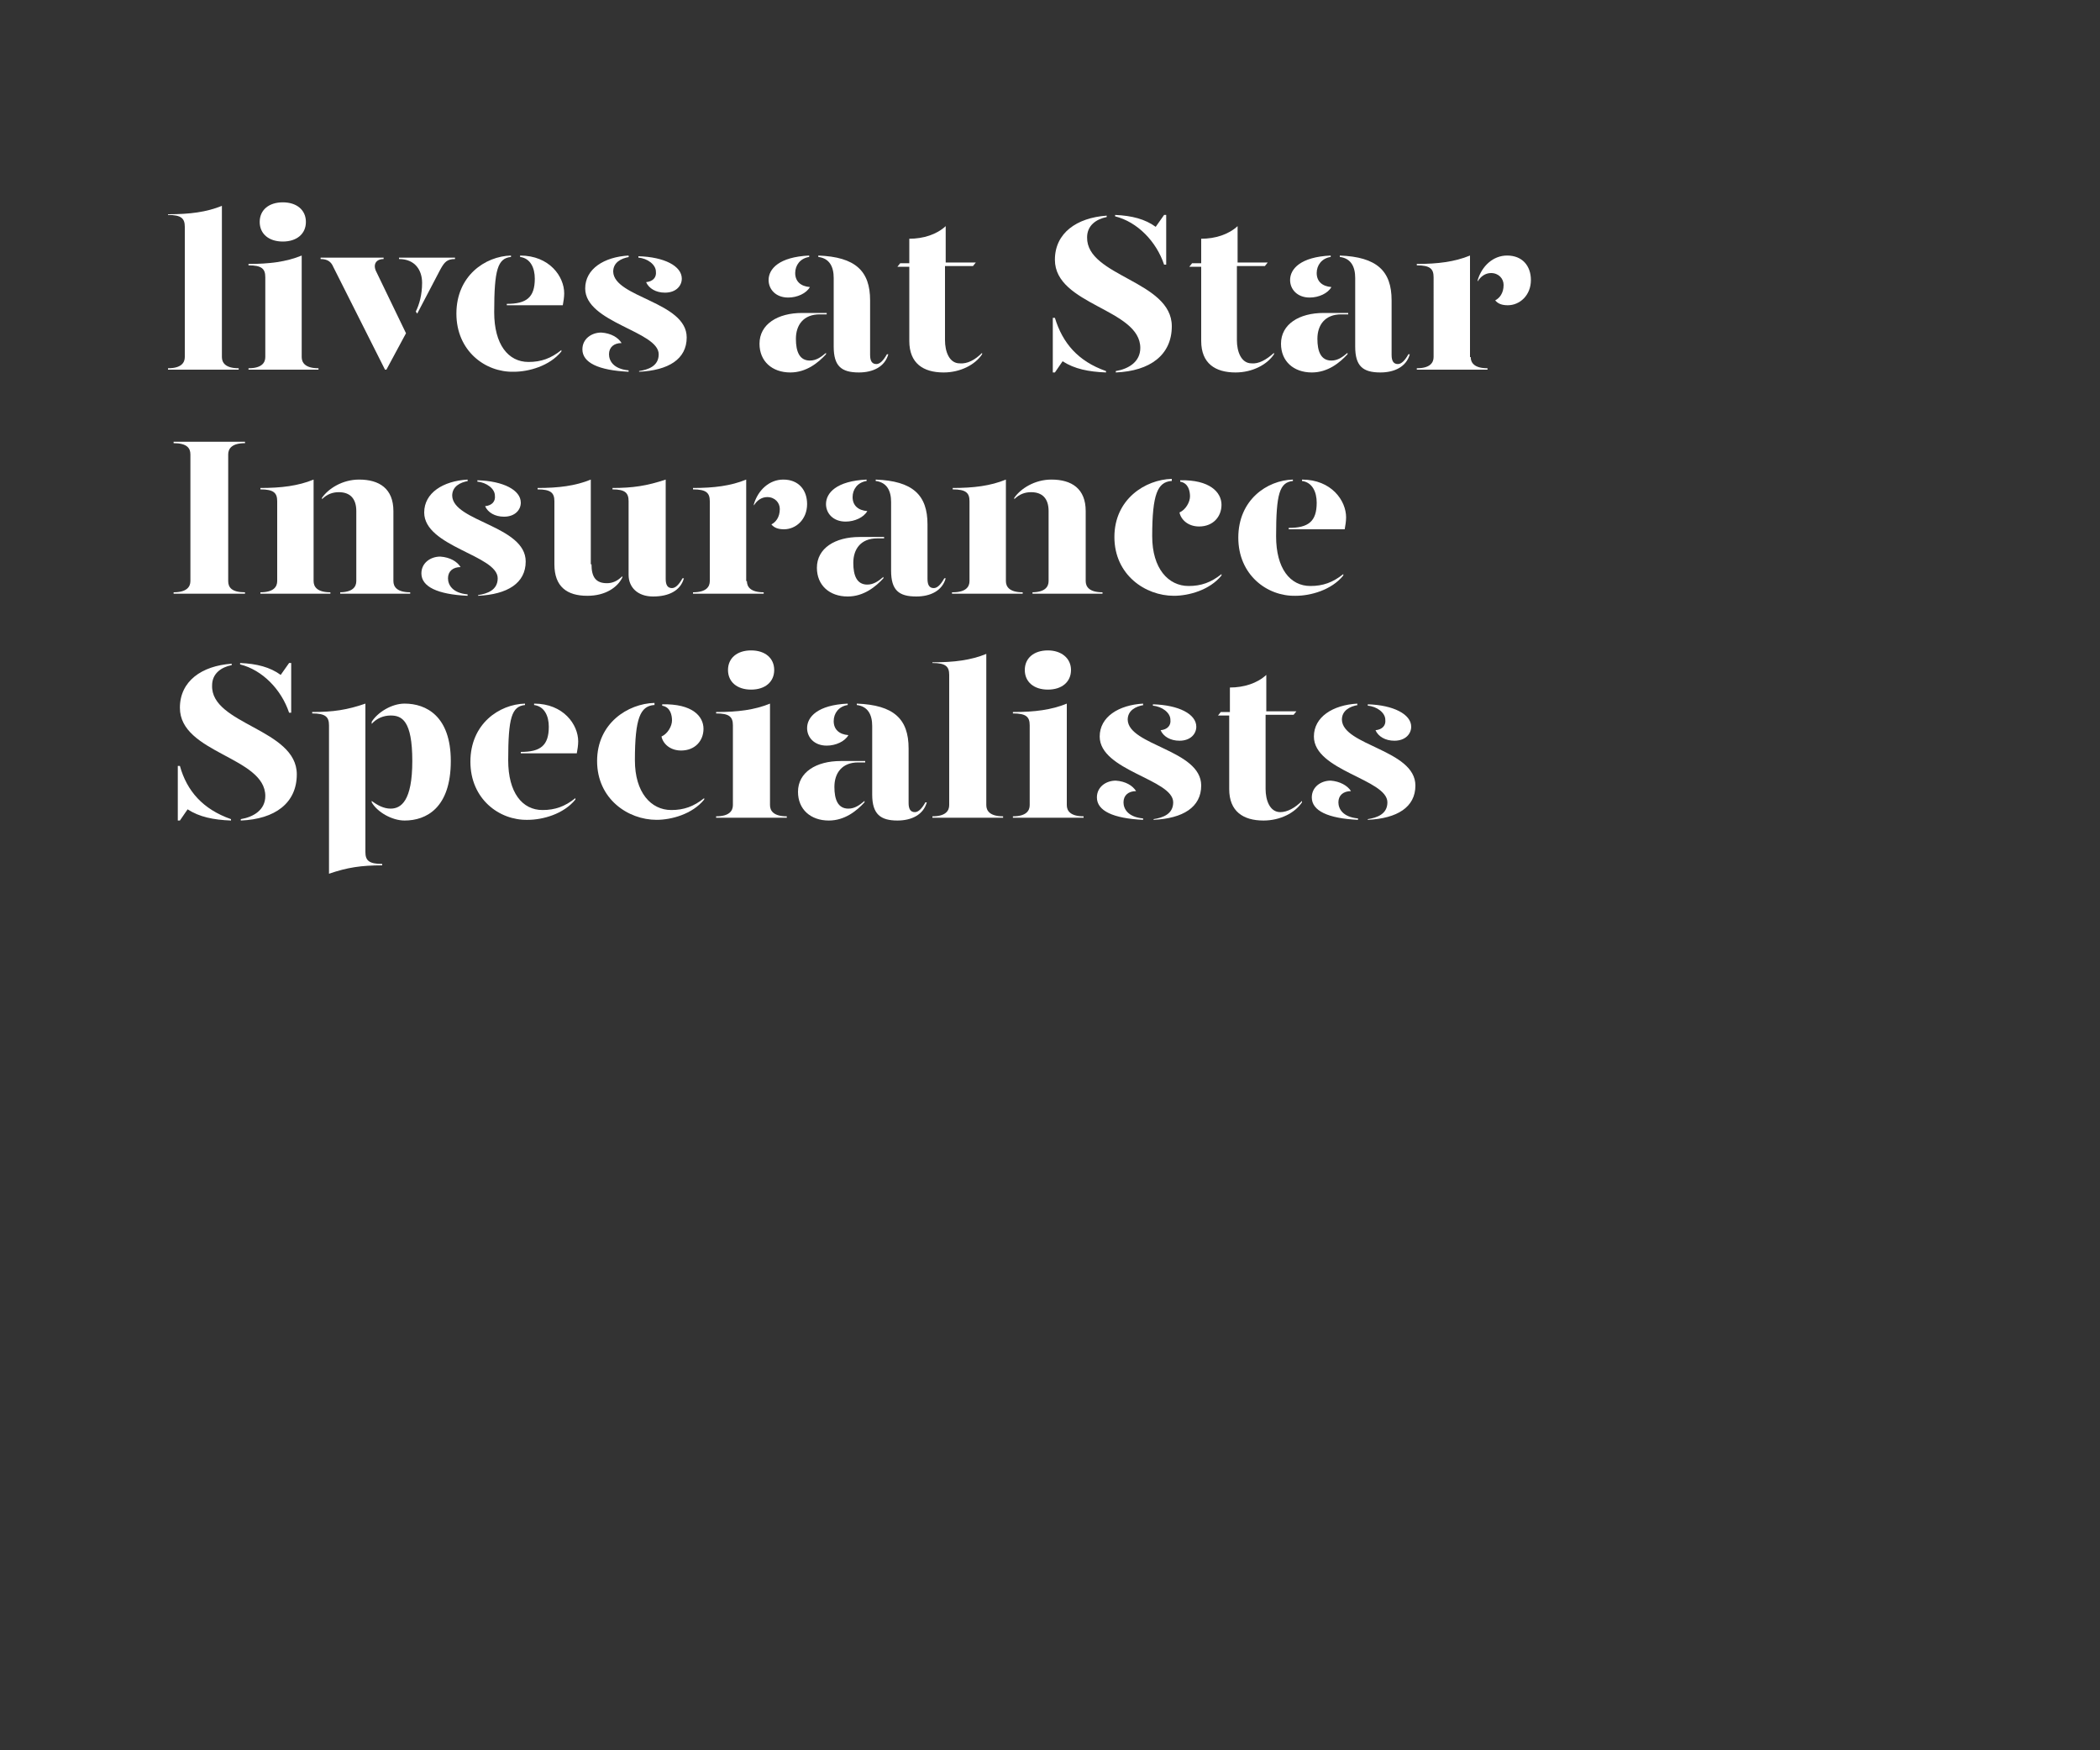 <?xml version="1.0" encoding="utf-8"?>
<!-- Generator: Adobe Illustrator 24.0.3, SVG Export Plug-In . SVG Version: 6.00 Build 0)  -->
<svg version="1.1" id="Layer_1" xmlns="http://www.w3.org/2000/svg" xmlns:xlink="http://www.w3.org/1999/xlink" x="0px" y="0px"
	 viewBox="0 0 300 250" style="enable-background:new 0 0 300 250;" xml:space="preserve">
<rect x="0" y="0" width="300" height="250" fill="#333333" stroke="none"/>
<style type="text/css">
	.st0{enable-background:new    ;}
	.st1{fill:#FFFFFF;}
	.st2{fill:none;}
</style>
<title>Artboard 1</title>
<g class="st0">
	<path class="st1" d="M24.1,30.6c3,0,5.4-0.3,7.6-1.2V51c0,0.8,0.5,1.6,2.4,1.6v0.2H24v-0.2c1.9,0,2.4-0.8,2.4-1.6V32.4
		c0-1.2-0.5-1.7-2.4-1.7V30.6z"/>
	<path class="st1" d="M35.5,37.7c3,0,5.4-0.3,7.6-1.2V51c0,0.8,0.5,1.6,2.4,1.6v0.2H35.5v-0.2c1.9,0,2.4-0.8,2.4-1.6V39.6
		c0-1.2-0.5-1.7-2.4-1.7V37.7z M37.1,31.7c0-1.7,1.3-2.8,3.3-2.8s3.3,1.1,3.3,2.8c0,1.7-1.3,2.8-3.3,2.8S37.1,33.4,37.1,31.7z"/>
</g>
<g class="st0">
	<path class="st1" d="M47.6,38.1c-0.3-0.7-0.8-1.1-1.8-1.1v-0.2h9V37c-1.1,0-1.6,0.8-1,1.9l4.2,8.7l-2.8,5.2h-0.2L47.6,38.1z
		 M59.4,44.5c0.5-1,0.9-2.4,0.9-4.1c0-1.8-1-3.4-3.3-3.4v-0.2h8V37c-1.1,0-1.5,0.4-2.1,1.5l-3.3,6.3L59.4,44.5z"/>
</g>
<g class="st0">
	<path class="st1" d="M65.2,44.8c0-5.4,4.1-8.2,7.8-8.3v0.2c-1.9,0.2-2.4,1.8-2.4,7.9c0,4.6,2,7.1,4.9,7.1c1.8,0,3.2-0.5,4.7-1.7
		v0.2c-1.7,2.1-4.7,2.9-6.8,2.9C69.3,53.2,65.2,50.1,65.2,44.8z M72.4,43.4c2.8,0,4-0.9,4-3.6c0-1.5-0.6-2.9-2.1-3.1v-0.2
		c4.2,0,6.3,3,6.3,5.4c0,0.5-0.1,1.2-0.2,1.7h-8V43.4z"/>
	<path class="st1" d="M88.8,49c-1.1,0-1.8,0.6-1.8,1.6c0,0.9,0.6,2.1,2.8,2.3v0.2c-4.3-0.2-6.6-1.3-6.6-3.2c0-1.5,1.3-2.4,2.7-2.4
		C87.3,47.6,88.3,48.2,88.8,49z M89.9,36.7c-1.2,0.2-2.3,0.8-2.3,2.1c0.1,3.7,10.5,4.3,10.5,9.4c0,3.1-2.6,4.7-6.8,4.9V53
		c1.3-0.2,2.8-0.7,2.8-2.4c0-3.3-10.5-4.5-10.5-9.4c0-2.8,2.7-4.5,6.2-4.7V36.7z M97.4,39.8c0,1-0.8,2-2.4,2c-1.3,0-2.3-0.6-2.7-1.5
		c1-0.1,1.5-0.7,1.4-1.5c0-1-1.2-1.9-2.5-2v-0.2C94.9,36.7,97.4,38,97.4,39.8z"/>
	<path class="st1" d="M108.5,49.1c0-2.8,2.6-4.4,6.1-4.4h3.5v0.2h-1c-2.3,0-3.4,1.5-3.4,3.5c0,1.8,0.5,3.1,2,3.1
		c0.9,0,1.6-0.5,2.3-1.1v0.2c-1.1,1.2-2.8,2.6-5.1,2.6C110.3,53.2,108.5,51.6,108.5,49.1z M109.8,40c0-1.6,1.5-3.3,5.8-3.5v0.2
		c-1.3,0.2-2,1.2-2,2.3c0,1.2,0.8,1.9,2.1,2c-0.5,0.9-1.8,1.5-3.1,1.5C110.8,42.5,109.8,41.3,109.8,40z M119.1,49.5v-9.8
		c0-1.6-0.6-2.8-2.2-3v-0.2c5.3,0.2,7.4,2.2,7.4,6.4v7.8c0,0.9,0.3,1.3,0.9,1.3c0.5,0,1-0.5,1.5-1.4h0.2c-0.5,1.8-2.2,2.6-4.2,2.6
		C120.2,53.2,119.1,52.3,119.1,49.5z"/>
	<path class="st1" d="M140.3,50.4v0.2c-1,1.5-3.1,2.6-5.5,2.6c-2.9,0-4.9-1.3-4.9-4.5V38.1h-1.7l0.4-0.5h1.3v-3.5
		c2,0,3.9-0.6,5.2-1.8v5.2h4.3l-0.4,0.5h-4v10.6c0,1.6,0.6,3.3,2.1,3.3C138.2,52,139.3,51.4,140.3,50.4z"/>
</g>
<g class="st0">
	<path class="st1" d="M158,53v0.2c-2.5-0.1-4.5-0.5-6.2-1.6l-1.1,1.6h-0.3v-7.8h0.3C151.8,49,154,51.6,158,53z M167.4,46.6
		c0,4.1-3.1,6.4-8,6.6V53c1.8-0.3,3.5-1.3,3.5-3.3c0-5.6-12.2-6.1-12.2-12.6c0-3.8,3.1-6,7.4-6.3v0.2c-1.5,0.3-2.8,1.2-2.8,2.9
		C155.2,39.5,167.4,40.1,167.4,46.6z M159.3,30.9v-0.2c2.4,0.1,4.3,0.6,5.8,1.7l1.2-1.7h0.3v7.1h-0.3
		C165.2,34.5,162.5,31.7,159.3,30.9z"/>
</g>
<g class="st0">
	<path class="st1" d="M182,50.4v0.2c-1,1.5-3.1,2.6-5.5,2.6c-2.9,0-4.9-1.3-4.9-4.5V38.1h-1.7l0.4-0.5h1.3v-3.5c2,0,3.9-0.6,5.2-1.8
		v5.2h4.3l-0.4,0.5h-4v10.6c0,1.6,0.6,3.3,2.1,3.3C179.8,52,180.9,51.4,182,50.4z"/>
	<path class="st1" d="M183,49.1c0-2.8,2.6-4.4,6.1-4.4h3.5v0.2h-1c-2.3,0-3.4,1.5-3.4,3.5c0,1.8,0.5,3.1,2,3.1
		c0.9,0,1.6-0.5,2.3-1.1v0.2c-1.1,1.2-2.8,2.6-5.1,2.6C184.8,53.2,183,51.6,183,49.1z M184.3,40c0-1.6,1.5-3.3,5.8-3.5v0.2
		c-1.3,0.2-2,1.2-2,2.3c0,1.2,0.8,1.9,2.1,2c-0.5,0.9-1.8,1.5-3.1,1.5C185.3,42.5,184.3,41.3,184.3,40z M193.6,49.5v-9.8
		c0-1.6-0.6-2.8-2.2-3v-0.2c5.3,0.2,7.4,2.2,7.4,6.4v7.8c0,0.9,0.3,1.3,0.9,1.3c0.5,0,1-0.5,1.5-1.4h0.2c-0.5,1.8-2.2,2.6-4.2,2.6
		C194.7,53.2,193.6,52.3,193.6,49.5z"/>
</g>
<g class="st0">
	<path class="st1" d="M210.1,51c0,0.8,0.5,1.6,2.4,1.6v0.2h-10.1v-0.2c1.9,0,2.4-0.8,2.4-1.6V39.6c0-1.2-0.5-1.7-2.4-1.7v-0.2
		c3,0,5.4-0.3,7.6-1.2V51z M218.7,40c0,2.2-1.6,3.6-3.3,3.6c-0.8,0-1.4-0.2-1.8-0.7c0.6-0.3,1.2-1,1.2-2.2c0-0.9-0.7-1.7-1.8-1.7
		c-0.8,0-1.5,0.5-1.9,1.2V40c0.6-2,2.2-3.5,4.2-3.5C217.5,36.5,218.7,38,218.7,40z"/>
</g>
<g class="st0">
	<path class="st1" d="M24.8,84.6c1.9,0,2.4-0.8,2.4-1.6V64.9c0-0.9-0.5-1.6-2.4-1.6v-0.2h10.2v0.2c-1.9,0-2.4,0.8-2.4,1.6V83
		c0,0.9,0.5,1.6,2.4,1.6v0.2H24.8V84.6z"/>
	<path class="st1" d="M37.2,84.6c1.9,0,2.4-0.8,2.4-1.6V71.6c0-1.2-0.5-1.7-2.4-1.7v-0.2c3,0,5.4-0.3,7.6-1.2V83
		c0,0.8,0.5,1.6,2.4,1.6v0.2H37.2V84.6z M48.5,84.6c1.9,0,2.4-0.8,2.4-1.6V73c0-1.8-0.9-2.7-2.5-2.7c-0.9,0-1.7,0.3-2.4,1v-0.2
		c0.9-1.3,2.9-2.6,5.3-2.6c2.9,0,4.9,1.3,4.9,4.5v10c0,0.8,0.5,1.6,2.4,1.6v0.2h-10V84.6z"/>
	<path class="st1" d="M65.8,81c-1.1,0-1.8,0.6-1.8,1.6c0,0.9,0.6,2.1,2.8,2.3v0.2c-4.3-0.2-6.6-1.3-6.6-3.2c0-1.5,1.3-2.4,2.7-2.4
		C64.3,79.6,65.3,80.2,65.8,81z M66.9,68.7c-1.2,0.2-2.3,0.8-2.3,2.1c0.1,3.7,10.5,4.3,10.5,9.4c0,3.1-2.6,4.7-6.8,4.9V85
		c1.3-0.2,2.8-0.7,2.8-2.4c0-3.3-10.5-4.5-10.5-9.4c0-2.8,2.7-4.5,6.2-4.7V68.7z M74.4,71.8c0,1-0.8,2-2.4,2c-1.3,0-2.3-0.6-2.7-1.5
		c1-0.1,1.5-0.7,1.4-1.5c0-1-1.2-1.9-2.5-2v-0.2C71.9,68.7,74.4,70,74.4,71.8z"/>
	<path class="st1" d="M84.5,80.6c0,1.8,0.6,2.7,2.2,2.7c0.8,0,1.5-0.3,2.2-1v0.2c-0.7,1.4-2.4,2.6-5,2.6c-2.9,0-4.7-1.3-4.7-4.5v-9
		c0-1.2-0.5-1.7-2.4-1.7v-0.2c3,0,5.4-0.3,7.6-1.2V80.6z M95.1,82.7c0,0.9,0.3,1.3,0.9,1.3c0.5,0,1-0.5,1.5-1.4h0.2
		c-0.5,1.8-2.2,2.6-4.4,2.6c-2.2,0-3.5-1.3-3.5-3.1V71.6c0-1.2-0.5-1.7-2.3-1.7v-0.2c2.9,0,4.9-0.3,7.6-1.2V82.7z"/>
</g>
<g class="st0">
	<path class="st1" d="M106.7,83c0,0.8,0.5,1.6,2.4,1.6v0.2H99v-0.2c1.9,0,2.4-0.8,2.4-1.6V71.6c0-1.2-0.5-1.7-2.4-1.7v-0.2
		c3,0,5.4-0.3,7.6-1.2V83z M115.3,72c0,2.2-1.6,3.6-3.3,3.6c-0.8,0-1.4-0.2-1.8-0.7c0.6-0.3,1.2-1,1.2-2.2c0-0.9-0.7-1.7-1.8-1.7
		c-0.8,0-1.5,0.5-1.9,1.2V72c0.6-2,2.2-3.5,4.2-3.5C114.1,68.5,115.3,70,115.3,72z"/>
</g>
<g class="st0">
	<path class="st1" d="M116.7,81.1c0-2.8,2.6-4.4,6.1-4.4h3.5v0.2h-1c-2.3,0-3.4,1.5-3.4,3.5c0,1.8,0.5,3.1,2,3.1
		c0.9,0,1.6-0.5,2.3-1.1v0.2c-1.1,1.2-2.8,2.6-5.1,2.6C118.5,85.2,116.7,83.6,116.7,81.1z M118,72c0-1.6,1.5-3.3,5.8-3.5v0.2
		c-1.3,0.2-2,1.2-2,2.3c0,1.2,0.8,1.9,2.1,2c-0.5,0.9-1.8,1.5-3.1,1.5C119,74.5,118,73.3,118,72z M127.3,81.5v-9.8
		c0-1.6-0.6-2.8-2.2-3v-0.2c5.3,0.2,7.4,2.2,7.4,6.4v7.8c0,0.9,0.3,1.3,0.9,1.3c0.5,0,1-0.5,1.5-1.4h0.2c-0.5,1.8-2.2,2.6-4.2,2.6
		C128.4,85.2,127.3,84.3,127.3,81.5z"/>
	<path class="st1" d="M136.1,84.6c1.9,0,2.4-0.8,2.4-1.6V71.6c0-1.2-0.5-1.7-2.4-1.7v-0.2c3,0,5.4-0.3,7.6-1.2V83
		c0,0.8,0.5,1.6,2.4,1.6v0.2h-10.1V84.6z M147.4,84.6c1.9,0,2.4-0.8,2.4-1.6V73c0-1.8-0.9-2.7-2.5-2.7c-0.9,0-1.7,0.3-2.4,1v-0.2
		c0.9-1.3,2.9-2.6,5.3-2.6c2.9,0,4.9,1.3,4.9,4.5v10c0,0.8,0.5,1.6,2.4,1.6v0.2h-10V84.6z"/>
	<path class="st1" d="M167.3,68.7c-1.9,0.2-2.7,1.8-2.7,7.9c0,4.6,2.3,7.1,5.2,7.1c1.8,0,3.2-0.5,4.7-1.7v0.2
		c-1.7,2.1-4.7,2.9-6.8,2.9c-4.1,0-8.5-3-8.5-8.4s4.4-8.2,8.2-8.3V68.7z M174.5,72.1c0,1.7-1.2,3.1-3.2,3.1c-1.6,0-2.6-1-2.8-2
		c0.9-0.4,1.5-1.5,1.5-2.3c0-0.7-0.2-1.9-1.4-2.1v-0.2C172.8,68.5,174.5,70.3,174.5,72.1z"/>
	<path class="st1" d="M176.9,76.8c0-5.4,4.1-8.2,7.8-8.3v0.2c-1.9,0.2-2.4,1.8-2.4,7.9c0,4.6,2,7.1,4.9,7.1c1.8,0,3.2-0.5,4.7-1.7
		v0.2c-1.7,2.1-4.7,2.9-6.8,2.9C181,85.2,176.9,82.1,176.9,76.8z M184.1,75.4c2.8,0,4-0.9,4-3.6c0-1.5-0.6-2.9-2.1-3.1v-0.2
		c4.2,0,6.3,3,6.3,5.4c0,0.5-0.1,1.2-0.2,1.7h-8V75.4z"/>
</g>
<g class="st0">
	<path class="st1" d="M33,117v0.2c-2.5-0.1-4.5-0.5-6.2-1.6l-1.1,1.6h-0.3v-7.8h0.3C26.7,113,29,115.6,33,117z M42.4,110.6
		c0,4.1-3.1,6.4-8,6.6V117c1.8-0.3,3.5-1.3,3.5-3.3c0-5.6-12.2-6.1-12.2-12.6c0-3.8,3.1-6,7.4-6.3v0.2c-1.5,0.3-2.8,1.2-2.8,2.9
		C30.1,103.5,42.4,104.1,42.4,110.6z M34.3,94.9v-0.2c2.4,0.1,4.3,0.6,5.8,1.7l1.2-1.7h0.3v7.1h-0.3C40.2,98.5,37.5,95.7,34.3,94.9z
		"/>
	<path class="st1" d="M52.2,121.7c0,1.2,0.5,1.7,2.4,1.7v0.2c-3,0-5,0.3-7.6,1.2v-21.2c0-1.2-0.5-1.7-2.4-1.7v-0.2
		c3,0,5-0.3,7.6-1.2V121.7z M64.4,108.7c0,6.7-3.5,8.5-6.6,8.5c-1.8,0-3.9-1.2-4.7-2.6v-0.2c0.8,0.6,1.7,1.1,2.7,1.1
		c1.5,0,3.1-1.1,3.1-6.8c0-5.8-1.5-6.5-3.1-6.5c-1,0-2,0.4-2.7,1.2v-0.3c0.8-1.3,2.8-2.6,4.7-2.6C60.9,100.5,64.4,102.3,64.4,108.7z
		"/>
	<path class="st1" d="M67.2,108.8c0-5.4,4.1-8.2,7.8-8.3v0.2c-1.9,0.2-2.4,1.8-2.4,7.9c0,4.6,2,7.1,4.9,7.1c1.8,0,3.2-0.5,4.7-1.7
		v0.2c-1.7,2.1-4.7,2.9-6.8,2.9C71.3,117.2,67.2,114.1,67.2,108.8z M74.4,107.4c2.8,0,4-0.9,4-3.6c0-1.5-0.6-2.9-2.1-3.1v-0.2
		c4.2,0,6.3,3,6.3,5.4c0,0.5-0.1,1.2-0.2,1.7h-8V107.4z"/>
	<path class="st1" d="M93.4,100.7c-1.9,0.2-2.7,1.8-2.7,7.9c0,4.6,2.3,7.1,5.2,7.1c1.8,0,3.2-0.5,4.7-1.7v0.2
		c-1.7,2.1-4.7,2.9-6.8,2.9c-4.1,0-8.5-3-8.5-8.4s4.4-8.2,8.2-8.3V100.7z M100.5,104.1c0,1.7-1.2,3.1-3.2,3.1c-1.6,0-2.6-1-2.8-2
		c0.9-0.4,1.5-1.5,1.5-2.3c0-0.7-0.2-1.9-1.4-2.1v-0.2C98.9,100.5,100.5,102.3,100.5,104.1z"/>
	<path class="st1" d="M102.4,101.7c3,0,5.4-0.3,7.6-1.2V115c0,0.8,0.5,1.6,2.4,1.6v0.2h-10.1v-0.2c1.9,0,2.4-0.8,2.4-1.6v-11.4
		c0-1.2-0.5-1.7-2.4-1.7V101.7z M104,95.7c0-1.7,1.3-2.8,3.3-2.8s3.3,1.1,3.3,2.8c0,1.7-1.3,2.8-3.3,2.8S104,97.4,104,95.7z"/>
	<path class="st1" d="M114,113.1c0-2.8,2.6-4.4,6.1-4.4h3.5v0.2h-1c-2.3,0-3.4,1.5-3.4,3.5c0,1.8,0.5,3.1,2,3.1
		c0.9,0,1.6-0.5,2.3-1.1v0.2c-1.1,1.2-2.8,2.6-5.1,2.6C115.8,117.2,114,115.6,114,113.1z M115.3,104c0-1.6,1.5-3.3,5.8-3.5v0.2
		c-1.3,0.2-2,1.2-2,2.3c0,1.2,0.8,1.9,2.1,2c-0.5,0.9-1.8,1.5-3.1,1.5C116.3,106.5,115.3,105.3,115.3,104z M124.6,113.5v-9.8
		c0-1.6-0.6-2.8-2.2-3v-0.2c5.3,0.2,7.4,2.2,7.4,6.4v7.8c0,0.9,0.3,1.3,0.9,1.3c0.5,0,1-0.5,1.5-1.4h0.2c-0.5,1.8-2.2,2.6-4.2,2.6
		C125.8,117.2,124.6,116.3,124.6,113.5z"/>
	<path class="st1" d="M133.3,94.6c3,0,5.4-0.3,7.6-1.2V115c0,0.8,0.5,1.6,2.4,1.6v0.2h-10.1v-0.2c1.9,0,2.4-0.8,2.4-1.6V96.4
		c0-1.2-0.5-1.7-2.4-1.7V94.6z"/>
	<path class="st1" d="M144.8,101.7c3,0,5.4-0.3,7.6-1.2V115c0,0.8,0.5,1.6,2.4,1.6v0.2h-10.1v-0.2c1.9,0,2.4-0.8,2.4-1.6v-11.4
		c0-1.2-0.5-1.7-2.4-1.7V101.7z M146.4,95.7c0-1.7,1.3-2.8,3.3-2.8c1.9,0,3.3,1.1,3.3,2.8c0,1.7-1.3,2.8-3.3,2.8
		C147.7,98.5,146.4,97.4,146.4,95.7z"/>
	<path class="st1" d="M162.3,113c-1.1,0-1.8,0.6-1.8,1.6c0,0.9,0.6,2.1,2.8,2.3v0.2c-4.3-0.2-6.6-1.3-6.6-3.2c0-1.5,1.3-2.4,2.7-2.4
		C160.8,111.6,161.8,112.2,162.3,113z M163.4,100.7c-1.2,0.2-2.3,0.8-2.3,2.1c0.1,3.7,10.5,4.3,10.5,9.4c0,3.1-2.6,4.7-6.8,4.9V117
		c1.3-0.2,2.8-0.7,2.8-2.4c0-3.3-10.5-4.5-10.5-9.4c0-2.8,2.7-4.5,6.2-4.7V100.7z M170.9,103.8c0,1-0.8,2-2.4,2
		c-1.3,0-2.3-0.6-2.7-1.5c1-0.1,1.5-0.7,1.4-1.5c0-1-1.2-1.9-2.5-2v-0.2C168.4,100.7,170.9,102,170.9,103.8z"/>
	<path class="st1" d="M186,114.4v0.2c-1,1.5-3.1,2.6-5.5,2.6c-2.9,0-4.9-1.3-4.9-4.5v-10.5H174l0.4-0.5h1.3v-3.5
		c2,0,3.9-0.6,5.2-1.8v5.2h4.3l-0.4,0.5h-4v10.6c0,1.6,0.6,3.3,2.1,3.3C183.9,116,185,115.4,186,114.4z"/>
	<path class="st1" d="M193,113c-1.1,0-1.8,0.6-1.8,1.6c0,0.9,0.6,2.1,2.8,2.3v0.2c-4.3-0.2-6.6-1.3-6.6-3.2c0-1.5,1.3-2.4,2.7-2.4
		C191.4,111.6,192.5,112.2,193,113z M194,100.7c-1.2,0.2-2.3,0.8-2.3,2.1c0.1,3.7,10.5,4.3,10.5,9.4c0,3.1-2.6,4.7-6.8,4.9V117
		c1.3-0.2,2.8-0.7,2.8-2.4c0-3.3-10.5-4.5-10.5-9.4c0-2.8,2.7-4.5,6.2-4.7V100.7z M201.6,103.8c0,1-0.8,2-2.4,2
		c-1.3,0-2.3-0.6-2.7-1.5c1-0.1,1.5-0.7,1.4-1.5c0-1-1.2-1.9-2.5-2v-0.2C199,100.7,201.6,102,201.6,103.8z"/>
</g>
<rect y="0" class="st2" width="300" height="250"/>
</svg>
